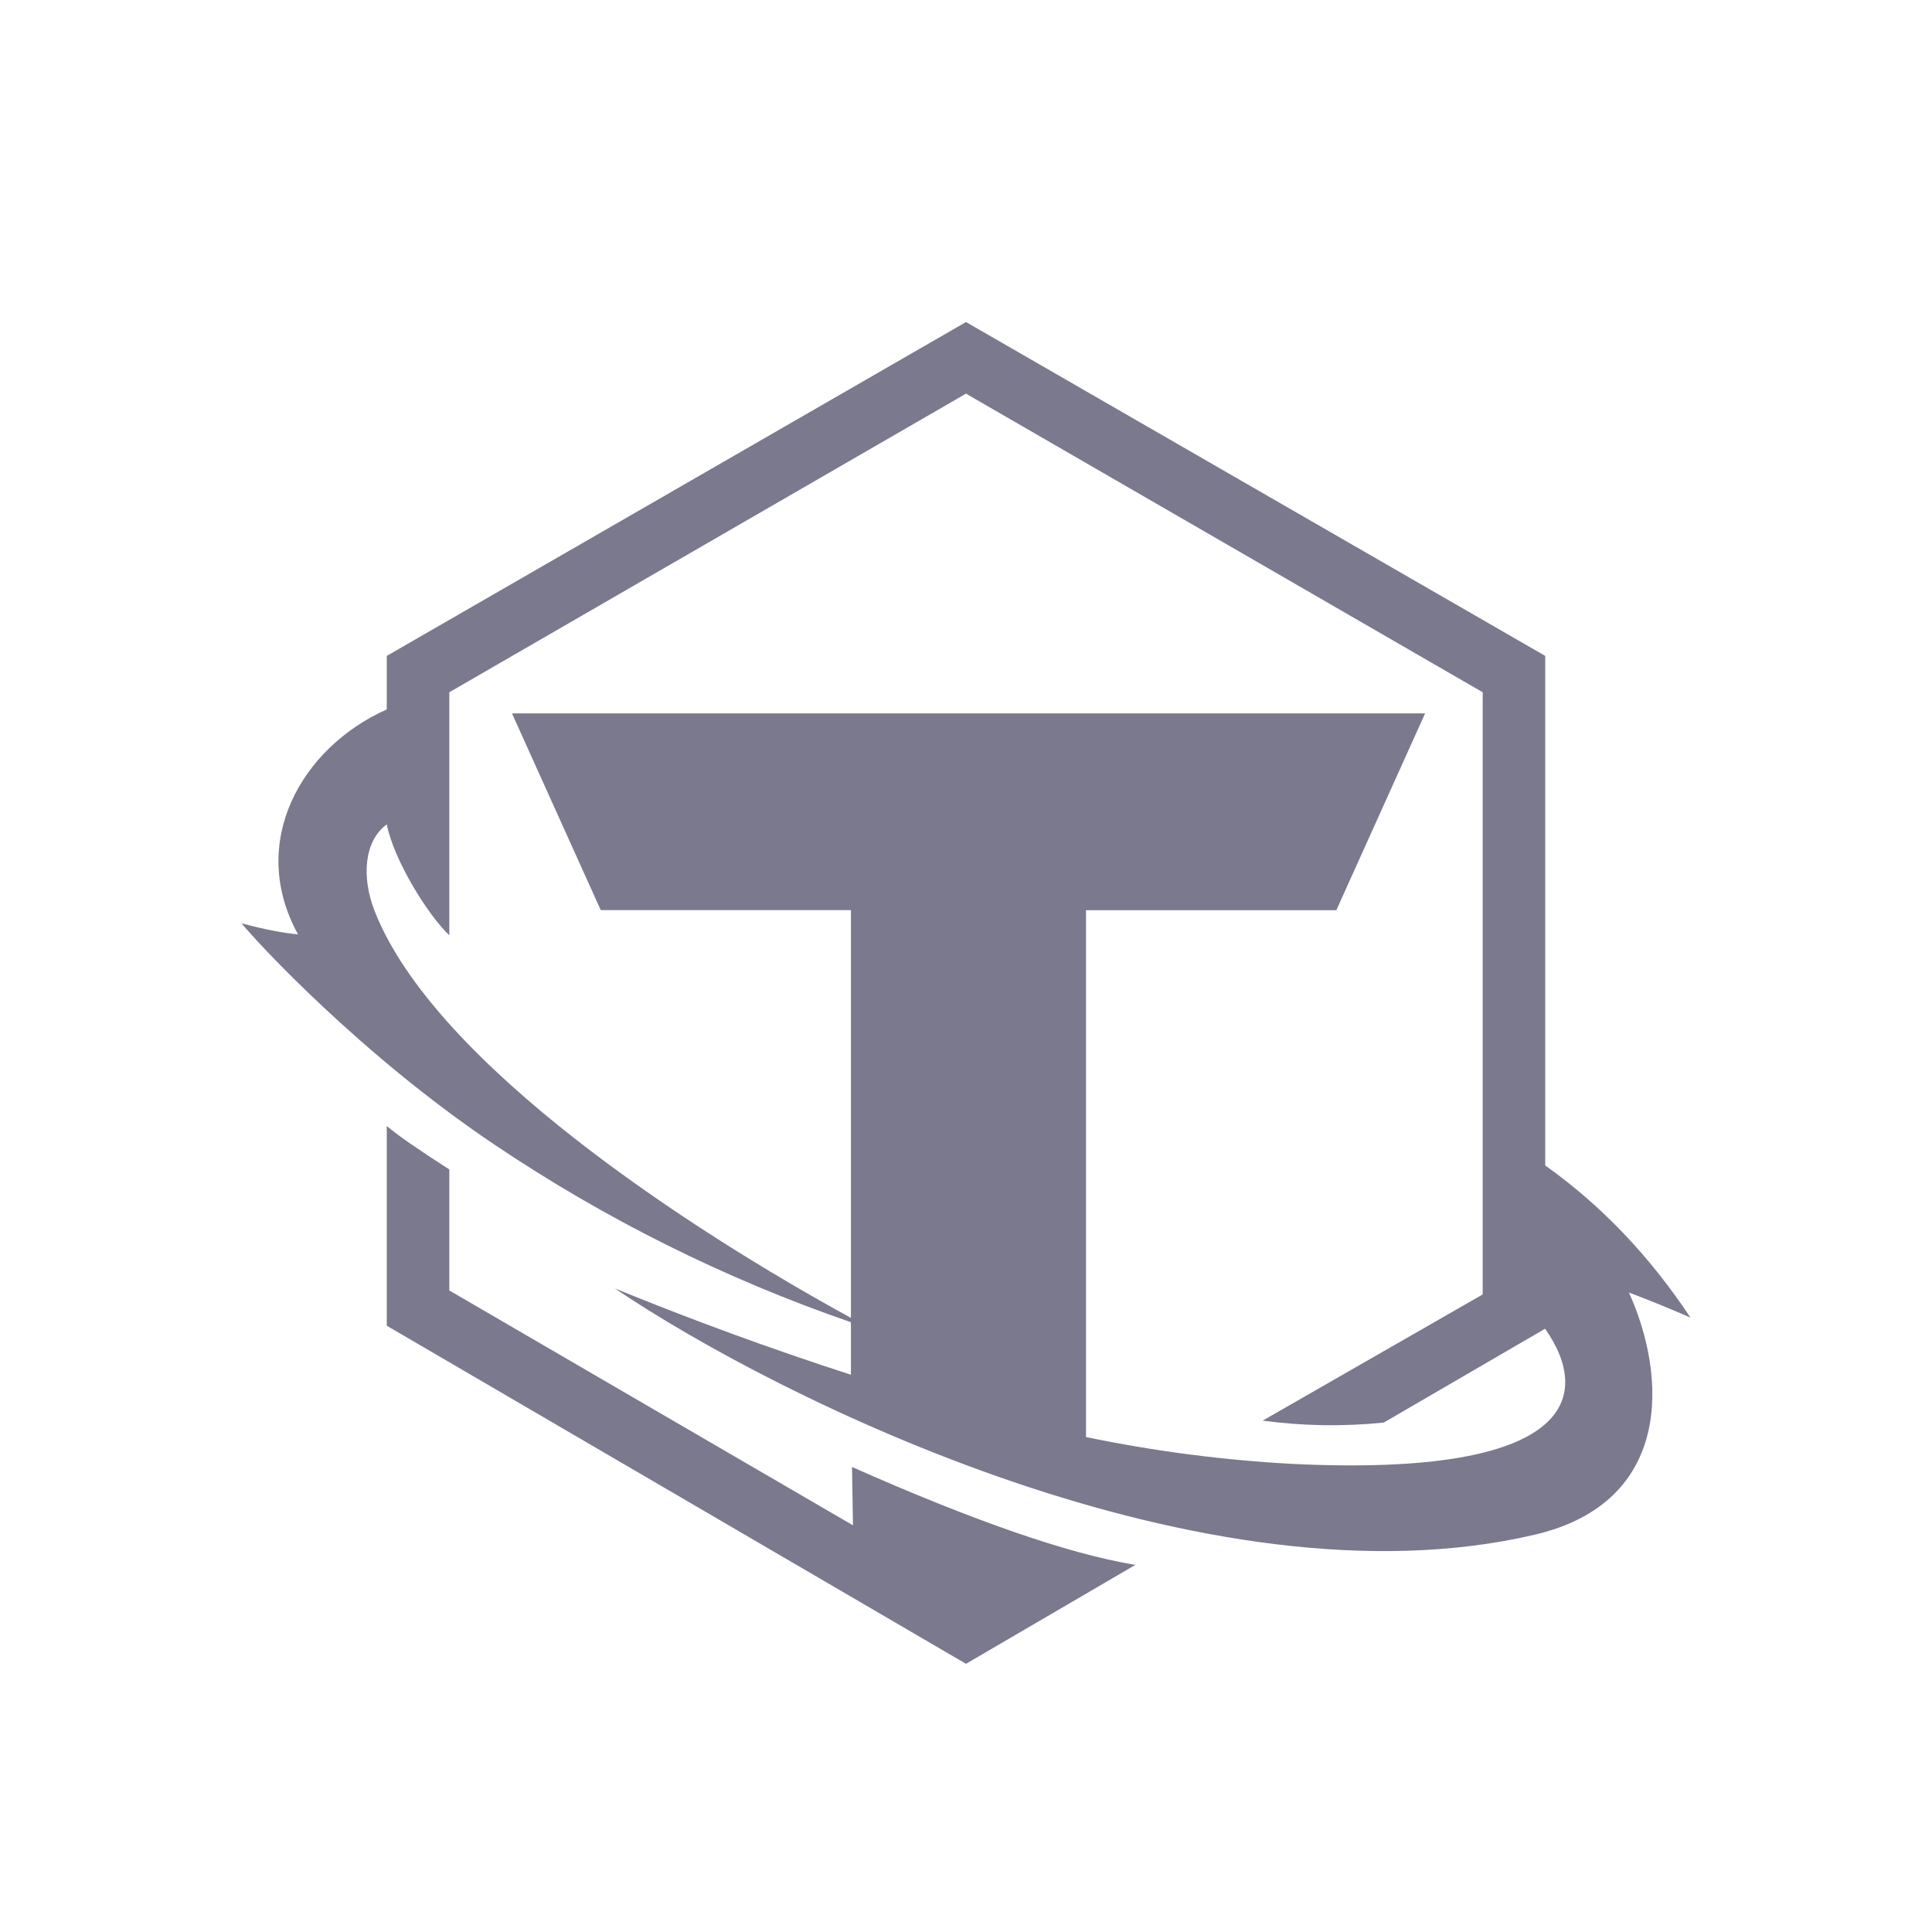<svg width="16" height="16" viewBox="0 0 16 16" xmlns="http://www.w3.org/2000/svg">
    <defs>
        <clipPath id="d6w30lokoa">
            <path d="M1920 0v7862H0V0h1920z"/>
        </clipPath>
        <clipPath id="gwdnsggaxb">
            <path d="M788 0c6.627 0 12 5.373 12 12v582c0 6.627-5.373 12-12 12H12c-6.627 0-12-5.373-12-12V12C0 5.373 5.373 0 12 0h776z"/>
        </clipPath>
        <clipPath id="g2qs8gnd5c">
            <path d="M1.203 6.658c.084.073.257.192.518.36V8.02l3.343 1.945-.008-.483c1.009.447 1.786.716 2.331.808l.017.002-1.404.82-4.797-2.8V6.658zM6 0l4.797 2.765v4.22c.462.328.863.748 1.203 1.26a10.803 10.803 0 0 0-.51-.208c.318.701.36 1.737-.777 2.005-2.719.64-6.276-1.128-7.621-2.039a27.51 27.51 0 0 0 1.955.715v-.435A12.701 12.701 0 0 1 2.09 6.809C.99 6.069.13 5.139 0 4.979c.184.05.34.08.468.092-.418-.76.025-1.546.735-1.863v-.443L6 0zm0 .593L1.721 3.066v2.013c-.183-.175-.46-.626-.518-.919-.183.134-.214.428-.1.719.497 1.265 2.621 2.645 3.944 3.368V4.87H2.975L2.24 3.241h7.562l-.735 1.63H6.994v4.363a11.45 11.45 0 0 0 1.722.223c2.315.109 2.473-.56 2.08-1.12l-1.336.777a4.245 4.245 0 0 1-1.003-.016l1.822-1.045V3.066L6 .593z"/>
        </clipPath>
    </defs>
    <g clip-path="url(#d6w30lokoa)" transform="translate(-1093 -3088)">
        <g clip-path="url(#gwdnsggaxb)" transform="translate(560 3022)">
            <g clip-path="url(#g2qs8gnd5c)" transform="translate(535 68.667)">
                <path fill="#7B798E" d="M0 0h12v11.111H0V0z"/>
            </g>
        </g>
    </g>
</svg>
